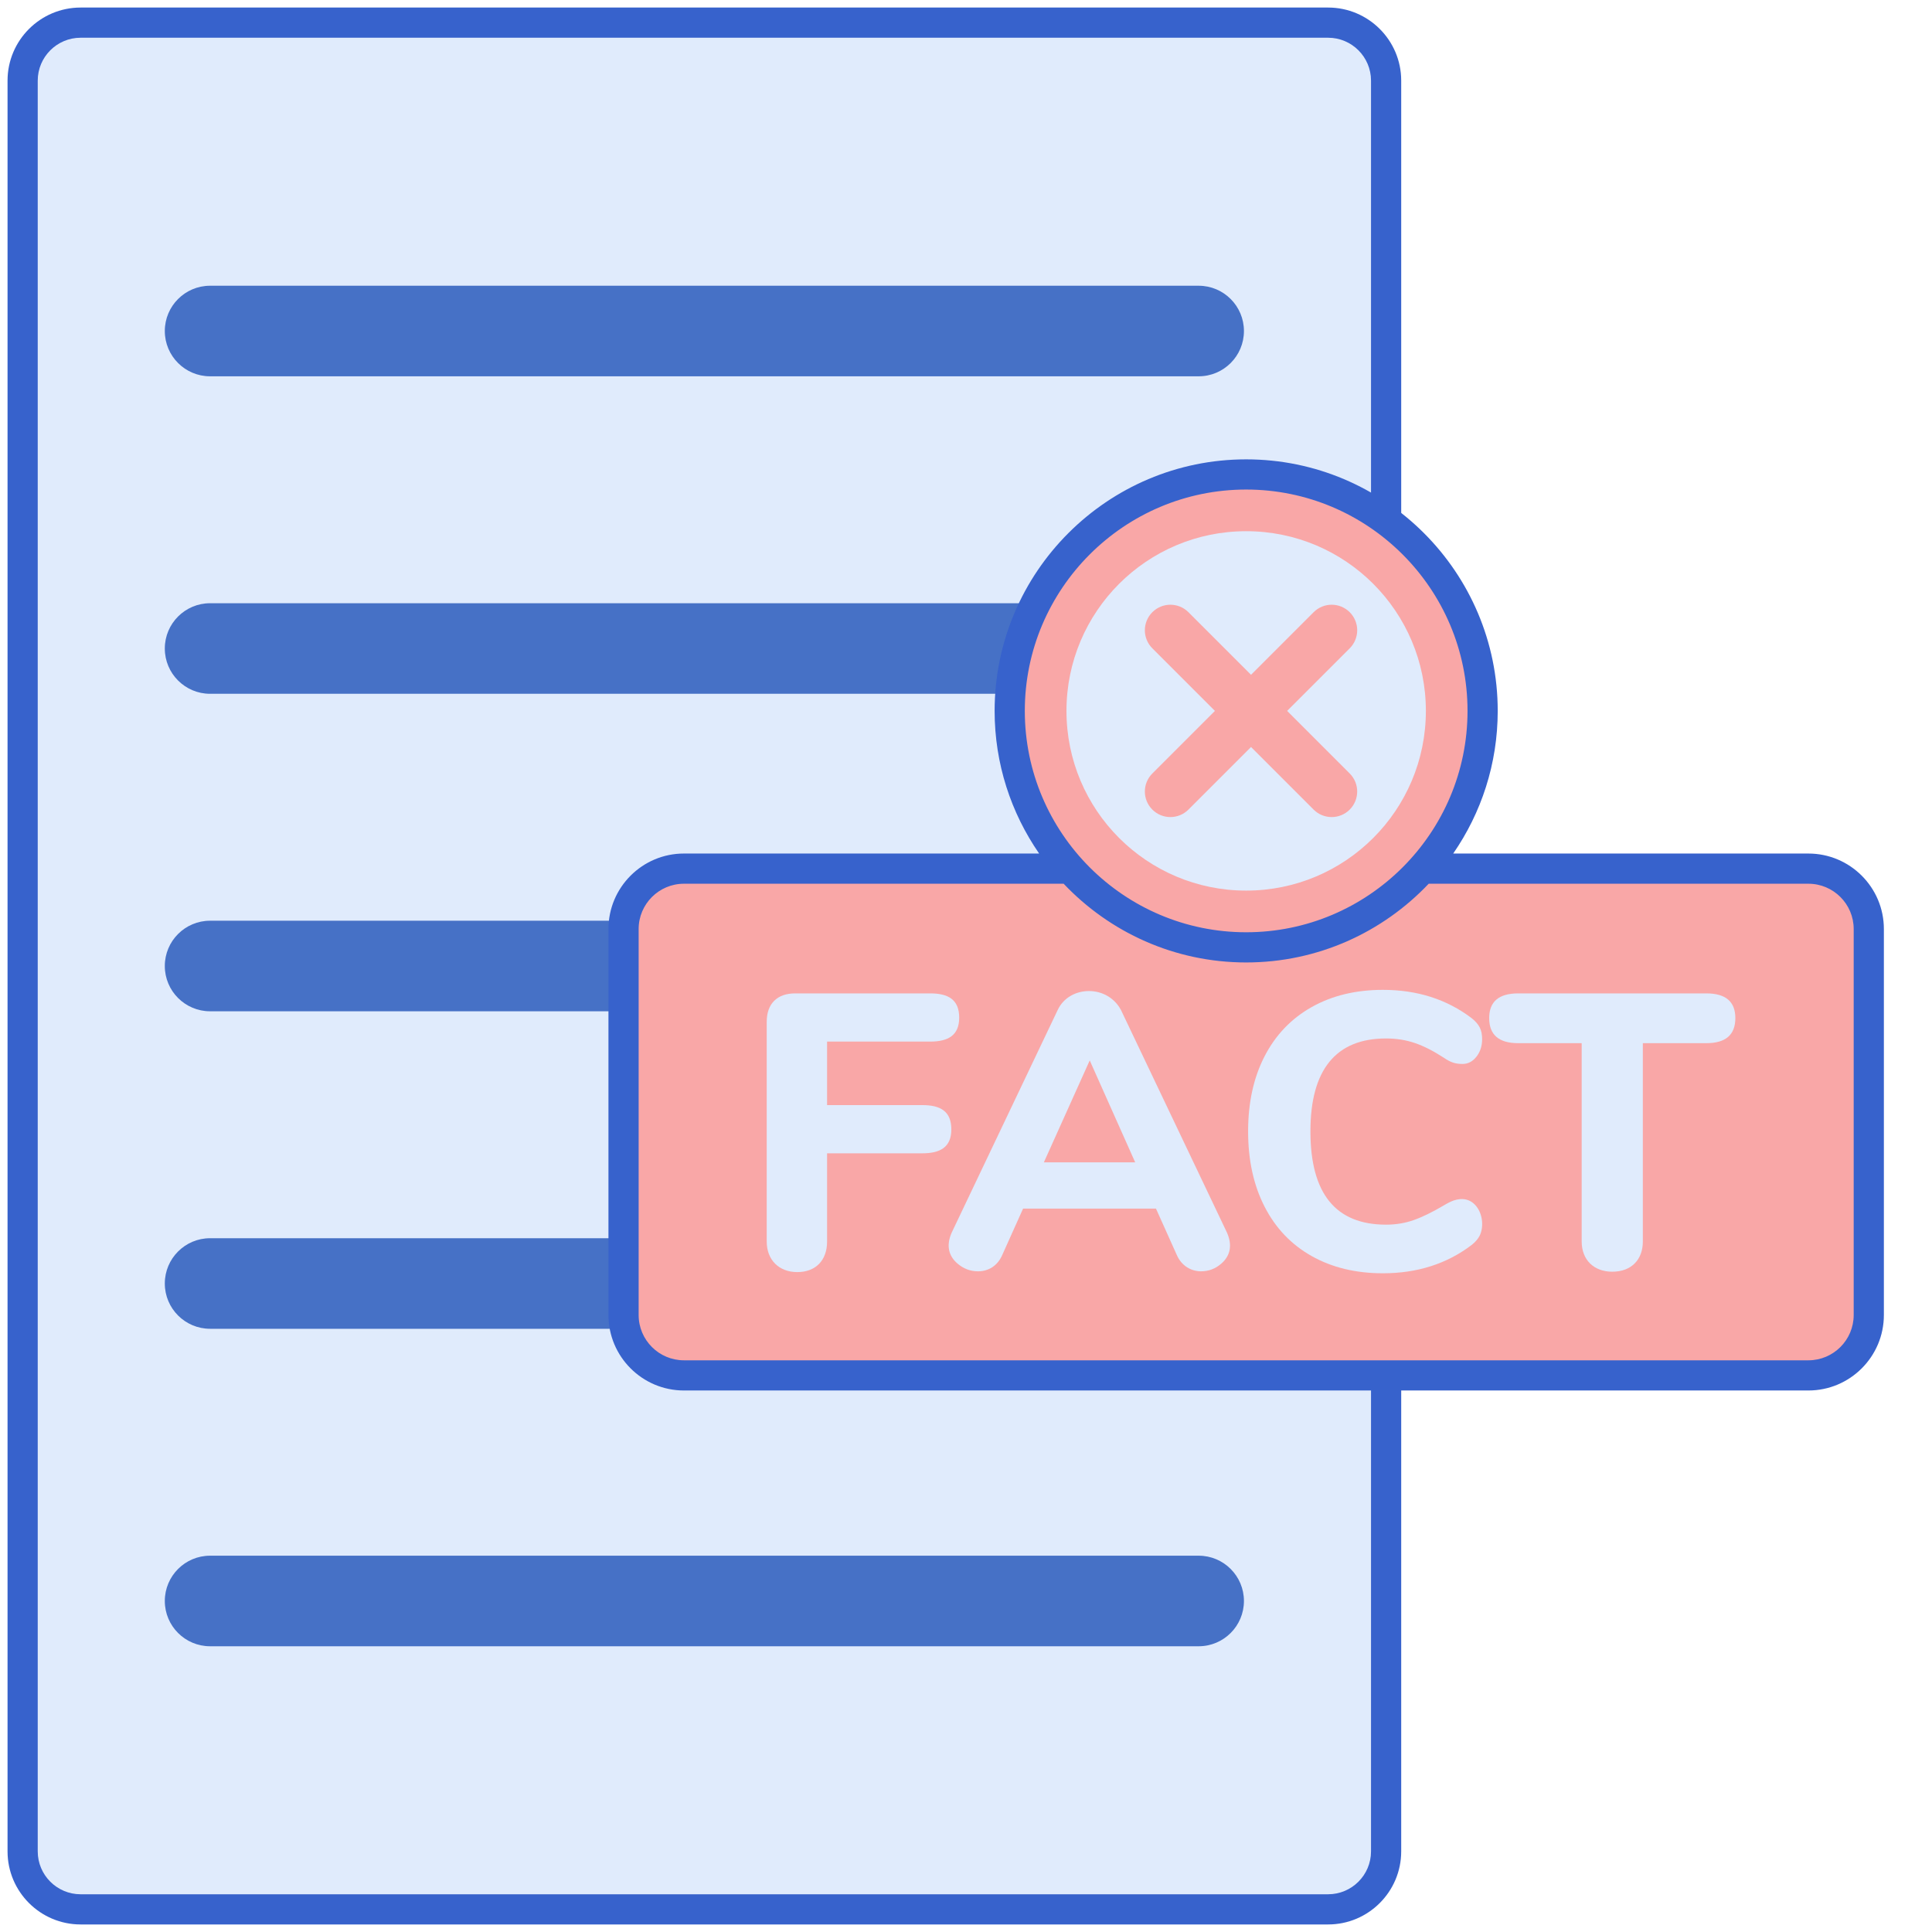 <svg id="Layer_1" enable-background="new 0 0 256 256" height="512" viewBox="0 0 256 256" width="512" xmlns="http://www.w3.org/2000/svg"><g><path d="m3 245.32v-234.64c0-4.242 3.438-7.68 7.68-7.68h165.306c4.242 0 7.68 3.438 7.68 7.68v234.64c0 4.241-3.438 7.68-7.68 7.68h-165.306c-4.242 0-7.68-3.438-7.68-7.68z" fill="#e0ebfc"/><g><g><path d="m158.828 49.862h-130.99c-3.313 0-6-2.687-6-6s2.687-6 6-6h130.99c3.313 0 6 2.687 6 6s-2.686 6-6 6z" fill="#4671c6"/></g><g><path d="m158.828 91.931h-130.99c-3.313 0-6-2.687-6-6s2.687-6 6-6h130.99c3.313 0 6 2.687 6 6s-2.686 6-6 6z" fill="#4671c6"/></g><g><path d="m158.828 134h-130.99c-3.313 0-6-2.687-6-6s2.687-6 6-6h130.99c3.313 0 6 2.687 6 6s-2.686 6-6 6z" fill="#4671c6"/></g><g><path d="m158.828 176.07h-130.99c-3.313 0-6-2.687-6-6s2.687-6 6-6h130.99c3.313 0 6 2.687 6 6s-2.686 6-6 6z" fill="#4671c6"/></g><g><path d="m158.828 218.138h-130.99c-3.313 0-6-2.687-6-6s2.687-6 6-6h130.99c3.313 0 6 2.687 6 6s-2.686 6-6 6z" fill="#4671c6"/></g></g><g><path d="m175.986 255h-165.306c-5.337 0-9.68-4.343-9.68-9.68v-234.64c0-5.337 4.343-9.68 9.68-9.68h165.307c5.337 0 9.68 4.343 9.68 9.68v234.64c-.001 5.337-4.344 9.68-9.681 9.68zm-165.306-250c-3.132 0-5.68 2.548-5.68 5.68v234.64c0 3.132 2.548 5.68 5.68 5.68h165.307c3.132 0 5.68-2.548 5.68-5.68v-234.64c0-3.132-2.548-5.68-5.68-5.68z" fill="#3762cc"/></g><path d="m239.624 182.248h-149c-4.418 0-8-3.582-8-8v-51.15c0-4.418 3.582-8 8-8h149c4.418 0 8 3.582 8 8v51.15c0 4.419-3.582 8-8 8z" fill="#f9a7a7"/><g fill="#e0ebfc"><path d="m101.594 164.509v-29.088c0-1.212.329-2.147.987-2.805.657-.657 1.592-.987 2.805-.987h17.868c2.406 0 3.844.826 3.844 3.22 0 2.354-1.481 3.168-3.844 3.168h-13.661v8.415h12.622c2.395 0 3.843.819 3.843 3.221 0 2.367-1.495 3.168-3.843 3.168h-12.622v11.688c0 2.535-1.551 4.051-3.948 4.051-2.431 0-4.051-1.614-4.051-4.051z"/><path d="m161.821 167.443c-.779.676-1.671 1.013-2.675 1.013-1.285 0-2.584-.699-3.221-2.181l-2.753-6.129h-17.608l-2.753 6.129c-.636 1.481-1.865 2.181-3.221 2.181-1.005 0-1.905-.337-2.701-1.013-1.183-1.002-1.556-2.383-.779-4.13l14.025-29.451c.78-1.705 2.478-2.545 4.155-2.545 1.773 0 3.412.923 4.259 2.545l14.024 29.451c.776 1.747.405 3.128-.752 4.13zm-23.503-13.427h12.102l-6.025-13.505z"/><path d="m173.794 166.431c-2.701-1.523-4.779-3.705-6.233-6.545-1.454-2.839-2.181-6.163-2.181-9.973 0-3.808.727-7.125 2.181-9.947s3.532-4.995 6.233-6.519c2.701-1.523 5.851-2.286 9.454-2.286 4.536 0 8.449 1.247 11.739 3.74 1.033.827 1.402 1.564 1.402 2.805 0 .901-.252 1.671-.753 2.311-.503.642-1.117.961-1.844.961-.935 0-1.573-.194-2.493-.831-1.385-.9-2.667-1.55-3.844-1.948-1.178-.398-2.441-.597-3.792-.597-3.324 0-5.826 1.03-7.506 3.09s-2.519 5.134-2.519 9.22c0 8.242 3.342 12.362 10.025 12.362 1.281 0 2.494-.199 3.636-.598 1.143-.398 2.476-1.047 4-1.947.519-.312.952-.528 1.298-.649 1.15-.403 2.258-.215 3.039.779.915 1.171.933 2.899.415 3.896-.226.433-.58.84-1.064 1.221-3.29 2.493-7.203 3.74-11.739 3.74-3.602 0-6.752-.761-9.454-2.285z"/><path d="m209.582 164.509v-26.283h-8.414c-2.563 0-3.844-1.108-3.844-3.324 0-2.181 1.281-3.272 3.844-3.272h24.932c2.562 0 3.843 1.091 3.843 3.272 0 2.216-1.281 3.324-3.843 3.324h-8.415v26.283c0 2.378-1.495 3.999-4.052 3.999-2.411 0-4.051-1.542-4.051-3.999z"/></g><circle cx="165.124" cy="94.198" fill="#f9a7a7" r="31.331"/><circle cx="165.124" cy="94.198" fill="#e0ebfc" r="23.812"/><path d="m170.553 94.198 8.293-8.293c1.321-1.321 1.321-3.463 0-4.784-1.322-1.322-3.463-1.322-4.785 0l-8.293 8.293-8.293-8.293c-1.322-1.322-3.463-1.322-4.785 0-1.321 1.321-1.321 3.463 0 4.784l8.293 8.293-8.293 8.293c-1.321 1.321-1.321 3.463 0 4.784.661.661 1.526.991 2.392.991s1.732-.33 2.392-.991l8.293-8.293 8.293 8.293c.661.661 1.526.991 2.392.991s1.732-.33 2.392-.991c1.321-1.321 1.321-3.463 0-4.784z" fill="#f9a7a7"/><path d="m239.623 113.099h-47.066s-.001.001-.001.001c3.716-5.375 5.899-11.887 5.899-18.902 0-18.379-14.953-33.331-33.332-33.331s-33.331 14.952-33.331 33.331c0 7.014 2.183 13.525 5.898 18.9h-47.067c-5.514 0-10 4.486-10 10v51.149c0 5.514 4.486 10 10 10h149c5.514 0 10-4.486 10-10v-51.149c0-5.513-4.486-9.999-10-9.999zm-74.5-48.232c16.174 0 29.332 13.158 29.332 29.331s-13.158 29.331-29.332 29.331c-16.173 0-29.331-13.158-29.331-29.331s13.158-29.331 29.331-29.331zm80.5 109.381c0 3.309-2.691 6-6 6h-149c-3.309 0-6-2.691-6-6v-51.149c0-3.309 2.691-6 6-6h50.316c6.079 6.417 14.669 10.431 24.185 10.431 9.515 0 18.106-4.014 24.185-10.431h50.315c3.309 0 6 2.691 6 6v51.149z" fill="#3762cc"/></g></svg>